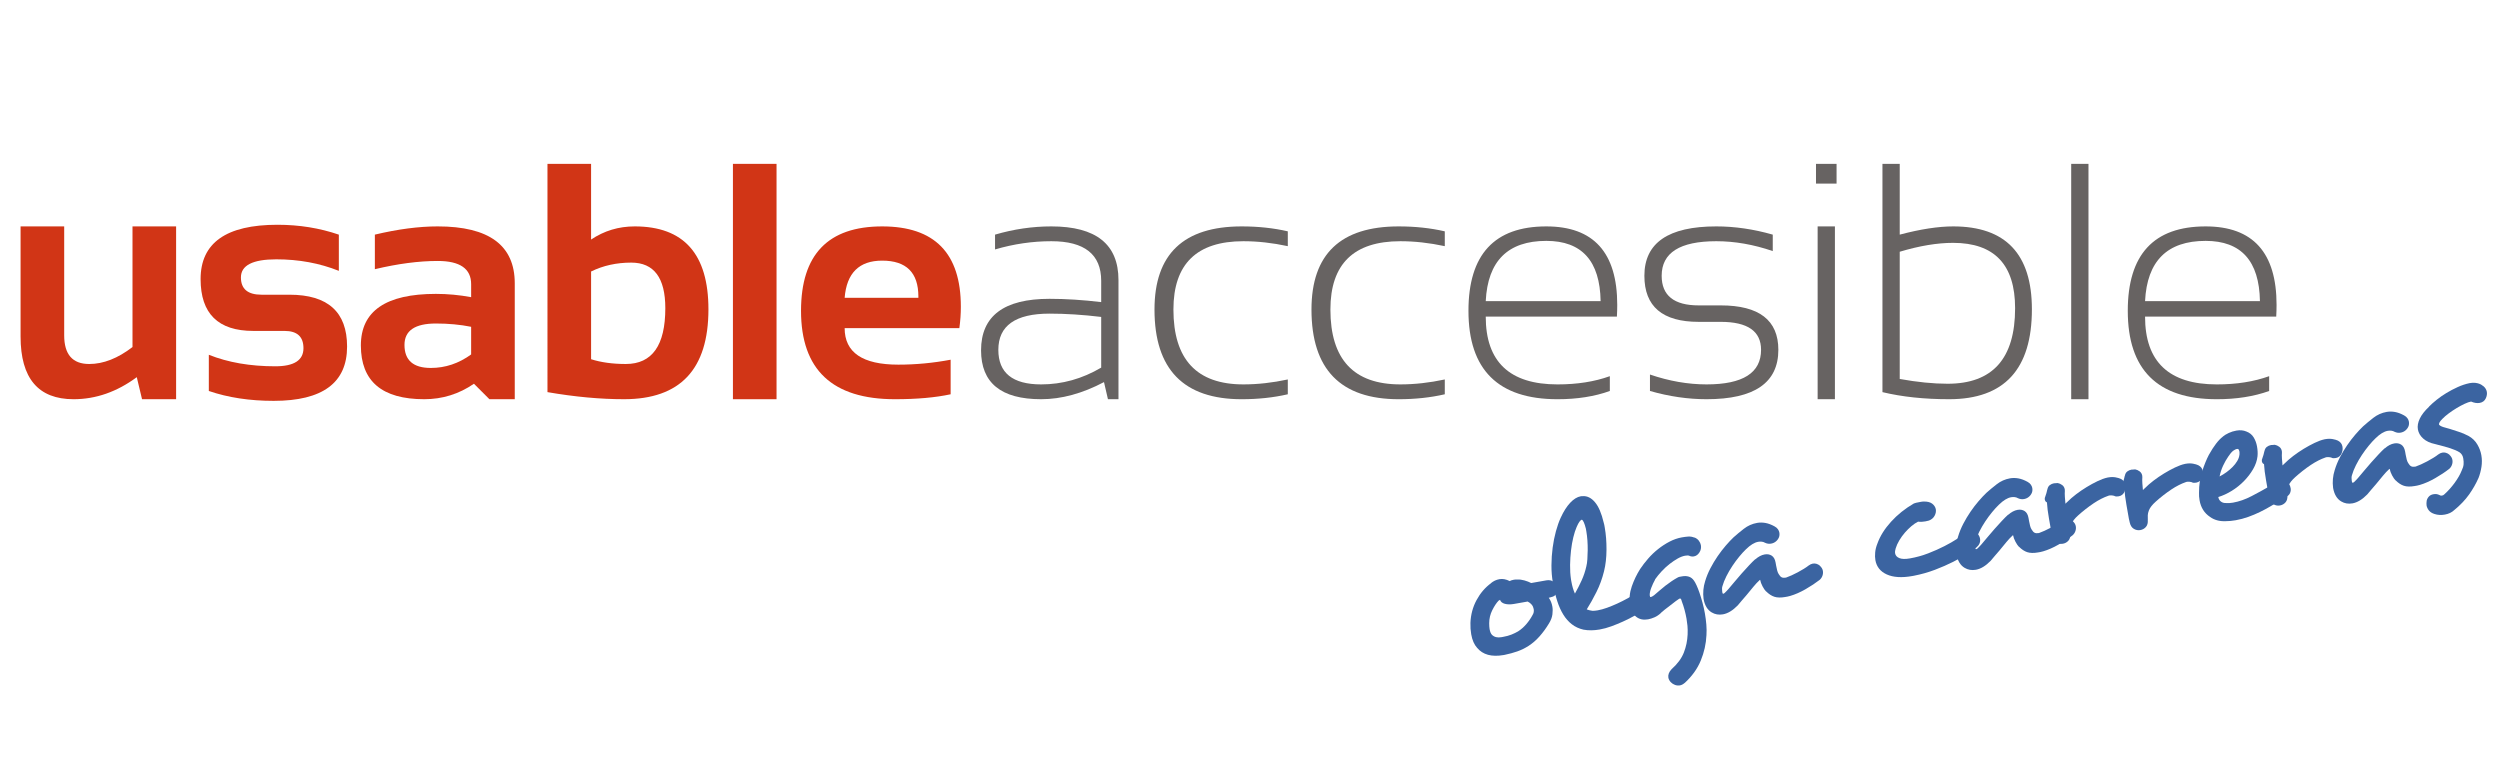 <?xml version="1.0" encoding="utf-8"?>
<!-- Generator: Adobe Illustrator 16.0.0, SVG Export Plug-In . SVG Version: 6.00 Build 0)  -->
<!DOCTYPE svg PUBLIC "-//W3C//DTD SVG 1.1//EN" "http://www.w3.org/Graphics/SVG/1.1/DTD/svg11.dtd">
<svg version="1.1" id="Capa_1" xmlns="http://www.w3.org/2000/svg" xmlns:xlink="http://www.w3.org/1999/xlink" x="0px" y="0px"
	 width="357.805px" height="111px" viewBox="0 0 357.805 111" style="enable-background:new 0 0 357.805 111;" xml:space="preserve"
	>
<style type="text/css">
<![CDATA[
	.st0{fill:#676362;}
	.st1{fill:#D13516;}
	.st2{fill:#3B64A1;}
]]>
</style>
<g>
	<g>
		<path class="st1" d="M25.205,32.403v24.733h-4.876l-0.754-3.156c-2.842,2.104-5.857,3.156-9.045,3.156
			c-5.057,0-7.585-2.992-7.585-8.975V32.403h6.242v15.594c0,2.732,1.193,4.099,3.581,4.099c2.026,0,4.091-0.809,6.195-2.426V32.403
			H25.205z"/>
		<path class="st1" d="M29.887,55.958v-5.182c2.748,1.099,5.92,1.649,9.517,1.649c2.686,0,4.028-0.864,4.028-2.591
			c0-1.649-0.903-2.473-2.708-2.473h-4.476c-5.026,0-7.538-2.474-7.538-7.42c0-5.182,3.667-7.773,11-7.773
			c3.109,0,6.038,0.471,8.786,1.414v5.182c-2.748-1.099-5.732-1.649-8.951-1.649c-3.376,0-5.064,0.864-5.064,2.591
			c0,1.649,0.981,2.473,2.945,2.473h4.004c5.496,0,8.245,2.474,8.245,7.42c0,5.182-3.502,7.773-10.506,7.773
			C35.729,57.372,32.635,56.901,29.887,55.958z"/>
		<path class="st1" d="M51.648,49.434c0-4.915,3.581-7.373,10.742-7.373c1.68,0,3.36,0.157,5.041,0.471v-1.861
			c0-2.214-1.594-3.321-4.782-3.321c-2.701,0-5.7,0.393-8.998,1.178v-4.947c3.298-0.785,6.297-1.178,8.998-1.178
			c7.35,0,11.024,2.717,11.024,8.15v16.583h-3.627l-2.214-2.214c-2.151,1.477-4.522,2.214-7.114,2.214
			C54.671,57.136,51.648,54.569,51.648,49.434z M62.39,46.301c-3,0-4.5,1.021-4.5,3.062c0,2.199,1.256,3.298,3.769,3.298
			c2.073,0,3.997-0.644,5.771-1.932v-3.957C65.86,46.458,64.18,46.301,62.39,46.301z"/>
		<path class="st1" d="M78.355,23.452h6.242v10.835c1.869-1.256,3.949-1.884,6.243-1.884c7.035,0,10.553,3.958,10.553,11.872
			c0,8.574-4.028,12.861-12.084,12.861c-3.392,0-7.043-0.337-10.954-1.013V23.452z M84.598,51.412
			c1.429,0.456,3.086,0.683,4.97,0.683c3.769,0,5.654-2.662,5.654-7.985c0-4.35-1.625-6.525-4.876-6.525
			c-2.104,0-4.02,0.424-5.748,1.272V51.412z"/>
		<path class="st1" d="M111.14,23.452v33.685h-6.242V23.452H111.14z"/>
		<path class="st1" d="M126.258,32.403c7.506,0,11.26,3.832,11.26,11.495c0,1.021-0.071,2.042-0.213,3.062h-16.418
			c0,3.486,2.56,5.229,7.68,5.229c2.496,0,4.993-0.235,7.49-0.707v4.947c-2.183,0.471-4.837,0.707-7.962,0.707
			c-8.967,0-13.45-4.216-13.45-12.649C114.645,36.431,118.516,32.403,126.258,32.403z M120.887,42.626h10.553v-0.188
			c0-3.423-1.728-5.135-5.182-5.135C122.96,37.302,121.17,39.077,120.887,42.626z"/>
		<path class="st0" d="M140.411,50.14c0-4.915,3.267-7.373,9.799-7.373c2.309,0,4.774,0.157,7.396,0.471V40.2
			c0-3.784-2.379-5.677-7.137-5.677c-2.701,0-5.387,0.393-8.057,1.178v-2.12c2.67-0.785,5.355-1.178,8.057-1.178
			c6.407,0,9.61,2.56,9.61,7.679v17.054h-1.508l-0.565-2.45c-3.094,1.633-6.093,2.45-8.998,2.45
			C143.277,57.136,140.411,54.804,140.411,50.14z M150.209,44.887c-4.884,0-7.325,1.728-7.325,5.182
			c0,3.298,2.041,4.947,6.124,4.947c3.016,0,5.881-0.801,8.598-2.402v-7.255C154.984,45.044,152.518,44.887,150.209,44.887z"/>
		<path class="st0" d="M184.313,56.43c-2.041,0.471-4.239,0.707-6.596,0.707c-8.323,0-12.484-4.279-12.484-12.838
			c0-7.93,4.161-11.896,12.484-11.896c2.356,0,4.555,0.235,6.596,0.707v2.12c-2.198-0.471-4.318-0.707-6.359-0.707
			c-6.675,0-10.012,3.259-10.012,9.775c0,7.146,3.337,10.718,10.012,10.718c2.041,0,4.161-0.235,6.359-0.707V56.43z"/>
		<path class="st0" d="M206.781,56.43c-2.041,0.471-4.239,0.707-6.596,0.707c-8.323,0-12.484-4.279-12.484-12.838
			c0-7.93,4.161-11.896,12.484-11.896c2.356,0,4.555,0.235,6.596,0.707v2.12c-2.198-0.471-4.318-0.707-6.359-0.707
			c-6.675,0-10.012,3.259-10.012,9.775c0,7.146,3.337,10.718,10.012,10.718c2.041,0,4.161-0.235,6.359-0.707V56.43z"/>
		<path class="st0" d="M221.311,32.403c6.768,0,10.152,3.745,10.152,11.236c0,0.534-0.017,1.092-0.048,1.673h-18.773
			c0,6.47,3.423,9.705,10.271,9.705c2.811,0,5.308-0.392,7.49-1.178v2.12c-2.183,0.785-4.68,1.178-7.49,1.178
			c-8.496,0-12.744-4.216-12.744-12.649C210.168,36.431,213.882,32.403,221.311,32.403z M212.642,43.097h16.441
			c-0.094-5.748-2.685-8.622-7.772-8.622C215.814,34.476,212.924,37.35,212.642,43.097z"/>
		<path class="st0" d="M236.146,55.958v-2.355c2.748,0.942,5.449,1.413,8.104,1.413c5.197,0,7.797-1.649,7.797-4.947
			c0-2.669-1.924-4.004-5.771-4.004h-3.156c-5.183,0-7.773-2.198-7.773-6.596c0-4.711,3.431-7.066,10.294-7.066
			c2.638,0,5.331,0.393,8.079,1.178v2.355c-2.748-0.942-5.441-1.413-8.079-1.413c-5.214,0-7.82,1.649-7.82,4.946
			c0,2.827,1.767,4.24,5.3,4.24h3.156c5.496,0,8.244,2.12,8.244,6.36c0,4.711-3.424,7.067-10.27,7.067
			C241.595,57.136,238.894,56.744,236.146,55.958z"/>
		<path class="st0" d="M262.853,23.452v2.827h-2.944v-2.827H262.853z M262.617,32.403v24.733h-2.473V32.403H262.617z"/>
		<path class="st0" d="M269.42,23.452h2.474v10.129c2.968-0.785,5.52-1.178,7.655-1.178c7.507,0,11.26,3.958,11.26,11.872
			c0,8.574-3.949,12.861-11.849,12.861c-3.549,0-6.729-0.337-9.54-1.013V23.452z M271.894,54.239
			c2.528,0.456,4.813,0.683,6.854,0.683c6.438,0,9.658-3.604,9.658-10.812c0-6.234-2.96-9.352-8.881-9.352
			c-2.261,0-4.805,0.424-7.632,1.272V54.239z"/>
		<path class="st0" d="M298.907,23.452v33.685h-2.473V23.452H298.907z"/>
		<path class="st0" d="M315.674,32.403c6.768,0,10.152,3.745,10.152,11.236c0,0.534-0.017,1.092-0.048,1.673h-18.773
			c0,6.47,3.423,9.705,10.271,9.705c2.811,0,5.308-0.392,7.49-1.178v2.12c-2.183,0.785-4.68,1.178-7.49,1.178
			c-8.496,0-12.744-4.216-12.744-12.649C304.532,36.431,308.246,32.403,315.674,32.403z M307.005,43.097h16.441
			c-0.094-5.748-2.685-8.622-7.772-8.622C310.177,34.476,307.288,37.35,307.005,43.097z"/>
	</g>
	<g>
	</g>
	<g>
		<path class="st2" d="M222.875,84.772c-0.078,0.22-0.233,0.398-0.464,0.538c-0.089,0.055-0.198,0.098-0.329,0.131
			c-0.132,0.033-0.271,0.072-0.42,0.117c0.257,0.348,0.429,0.768,0.516,1.262c0.058,0.323,0.059,0.695,0.006,1.115
			c-0.054,0.422-0.217,0.853-0.492,1.293c-0.409,0.68-0.855,1.291-1.337,1.836s-1.013,1.008-1.593,1.384
			c-0.511,0.325-1.043,0.585-1.596,0.781c-0.554,0.194-1.162,0.36-1.823,0.497l-0.143,0.025c-1.71,0.301-2.977-0.044-3.798-1.036
			c-0.413-0.455-0.693-1.101-0.841-1.938c-0.09-0.513-0.127-1.054-0.11-1.627c0.046-1.183,0.339-2.272,0.879-3.27
			c0.539-0.996,1.234-1.806,2.085-2.425l-0.028,0.006c0.358-0.299,0.766-0.489,1.222-0.569c0.457-0.08,0.942,0.01,1.459,0.272
			c0.161-0.087,0.355-0.151,0.583-0.191c0.172-0.03,0.336-0.039,0.495-0.029c0.329-0.018,0.675,0.024,1.036,0.128
			c0.36,0.103,0.682,0.228,0.962,0.373l2.195-0.387c0.38-0.067,0.726,0.004,1.037,0.214c0.311,0.21,0.495,0.477,0.552,0.799
			l0.01,0.058C222.975,84.339,222.955,84.553,222.875,84.772z M219.507,87.174c-0.084-0.475-0.372-0.835-0.866-1.082l-1.967,0.347
			c-0.494,0.087-0.927,0.079-1.297-0.021c-0.371-0.101-0.601-0.291-0.688-0.569c-0.016,0.023-0.042,0.038-0.08,0.045
			c-0.035,0.025-0.063,0.04-0.08,0.043l-0.053,0.038c-0.298,0.308-0.597,0.757-0.894,1.348c-0.298,0.593-0.446,1.22-0.446,1.887
			c0.003,0.353,0.023,0.632,0.06,0.841c0.067,0.381,0.184,0.654,0.351,0.82c0.329,0.314,0.77,0.424,1.321,0.326l0.229-0.04
			c0.475-0.084,0.886-0.195,1.233-0.336c0.348-0.14,0.663-0.293,0.948-0.461c0.422-0.271,0.812-0.613,1.17-1.028
			c0.357-0.417,0.66-0.862,0.91-1.337C219.511,87.751,219.561,87.477,219.507,87.174z"/>
		<path class="st2" d="M236.278,85.774c0.047,0.267,0.009,0.523-0.114,0.771c-0.123,0.246-0.333,0.475-0.629,0.684
			c-0.088,0.055-0.172,0.109-0.251,0.161c-0.078,0.055-0.162,0.107-0.25,0.162l-0.005-0.028c-0.376,0.204-0.796,0.434-1.26,0.692
			c-0.464,0.258-0.964,0.508-1.499,0.749s-1.084,0.466-1.645,0.672c-0.563,0.207-1.118,0.359-1.669,0.456
			c-0.836,0.147-1.608,0.156-2.316,0.026c-0.634-0.144-1.188-0.398-1.664-0.766c-0.476-0.365-0.886-0.828-1.228-1.384
			c-0.344-0.557-0.634-1.2-0.87-1.934c-0.237-0.733-0.434-1.545-0.592-2.438l-0.035-0.198c-0.141-0.799-0.209-1.63-0.204-2.493
			s0.062-1.706,0.172-2.527c0.109-0.823,0.265-1.605,0.468-2.347c0.202-0.74,0.431-1.388,0.687-1.942
			c0.41-0.895,0.862-1.607,1.357-2.135c0.494-0.527,0.999-0.837,1.512-0.928c0.133-0.023,0.25-0.024,0.352-0.002l-0.062-0.018
			c0.64-0.035,1.221,0.255,1.74,0.869c0.52,0.613,0.935,1.578,1.245,2.895c0.039,0.111,0.07,0.232,0.094,0.365
			c0.02,0.114,0.042,0.238,0.065,0.371c0.171,0.969,0.254,2.023,0.248,3.159c-0.005,1.138-0.122,2.167-0.352,3.09
			c-0.263,1.065-0.627,2.06-1.091,2.984c-0.464,0.924-0.926,1.75-1.385,2.478c0.104,0.04,0.234,0.082,0.389,0.123
			s0.301,0.068,0.441,0.084c0.098,0.002,0.215-0.005,0.35-0.019s0.259-0.03,0.373-0.05c0.418-0.074,0.866-0.197,1.345-0.369
			c0.479-0.174,0.964-0.372,1.453-0.595c0.49-0.224,0.972-0.467,1.444-0.726c0.474-0.259,0.934-0.517,1.378-0.771l-0.028,0.005
			c0.139-0.104,0.303-0.171,0.493-0.204c0.589-0.104,1.039,0.12,1.353,0.672l-0.005-0.027
			C236.182,85.458,236.248,85.604,236.278,85.774z M226.392,74.38c-0.095,0.017-0.205,0.11-0.332,0.279
			c-0.127,0.17-0.267,0.434-0.419,0.794c-0.168,0.383-0.322,0.865-0.465,1.448c-0.142,0.584-0.252,1.21-0.329,1.881
			c-0.078,0.67-0.123,1.364-0.133,2.081c-0.011,0.717,0.032,1.409,0.131,2.078l0.051,0.284c0.117,0.666,0.287,1.242,0.511,1.732
			c0.343-0.607,0.664-1.238,0.96-1.888c0.297-0.65,0.521-1.322,0.673-2.015c0.072-0.267,0.119-0.605,0.146-1.01
			c0.026-0.406,0.043-0.84,0.05-1.303c0.006-0.461-0.008-0.928-0.042-1.402c-0.035-0.474-0.087-0.911-0.157-1.311l-0.065-0.37
			C226.773,74.872,226.581,74.446,226.392,74.38z"/>
		<path class="st2" d="M243.146,77.393c0.155,0.208,0.25,0.417,0.287,0.626c0.066,0.38-0.003,0.73-0.212,1.05
			c-0.207,0.321-0.474,0.51-0.796,0.567c-0.21,0.037-0.43,0.007-0.663-0.089l0.029-0.005c-0.146-0.053-0.353-0.056-0.619-0.009
			c-0.323,0.057-0.676,0.192-1.06,0.406c-0.384,0.216-0.769,0.474-1.156,0.778c-0.388,0.303-0.763,0.649-1.125,1.036
			c-0.363,0.388-0.685,0.782-0.967,1.185l0.028-0.005c-0.209,0.37-0.395,0.766-0.555,1.186c-0.161,0.421-0.235,0.775-0.224,1.067
			l0.025,0.144c0.017,0.095,0.054,0.137,0.11,0.126c0.114-0.02,0.275-0.106,0.483-0.261c0.239-0.199,0.499-0.422,0.778-0.666
			c0.28-0.246,0.566-0.482,0.859-0.711c0.293-0.228,0.588-0.44,0.887-0.641c0.298-0.2,0.581-0.372,0.849-0.517
			c0.089-0.055,0.19-0.092,0.304-0.112c0.114-0.02,0.238-0.042,0.371-0.065c0.322-0.057,0.629-0.042,0.918,0.043
			c0.29,0.087,0.539,0.278,0.748,0.574c0.103,0.139,0.226,0.361,0.368,0.669c0.142,0.309,0.284,0.671,0.427,1.087
			c0.142,0.416,0.281,0.876,0.419,1.38c0.139,0.505,0.255,1.023,0.349,1.556c0.094,0.531,0.162,1.063,0.207,1.595
			c0.044,0.529,0.05,1.034,0.017,1.51c-0.056,1.245-0.326,2.459-0.813,3.641c-0.487,1.184-1.262,2.261-2.325,3.232l0.023-0.034
			c-0.22,0.196-0.444,0.313-0.672,0.354c-0.247,0.043-0.486,0.021-0.717-0.066c-0.231-0.086-0.419-0.204-0.563-0.355
			c-0.094-0.082-0.175-0.186-0.245-0.31c-0.072-0.124-0.117-0.243-0.138-0.357c-0.073-0.419,0.08-0.827,0.46-1.228
			c0.846-0.756,1.432-1.551,1.756-2.381c0.323-0.832,0.503-1.701,0.539-2.608c0.018-0.454,0.01-0.858-0.023-1.216
			c-0.033-0.356-0.078-0.696-0.135-1.019c-0.078-0.438-0.173-0.862-0.284-1.273c-0.111-0.41-0.24-0.811-0.387-1.195
			c-0.007-0.038-0.019-0.074-0.034-0.112c-0.017-0.035-0.028-0.072-0.035-0.111c-0.046-0.148-0.116-0.214-0.211-0.197
			c-0.057,0.01-0.12,0.041-0.188,0.093c-0.247,0.16-0.55,0.386-0.91,0.674c-0.36,0.29-0.731,0.575-1.113,0.857
			c-0.15,0.145-0.313,0.281-0.485,0.409l0.027-0.005c-0.301,0.288-0.615,0.505-0.943,0.651c-0.326,0.146-0.643,0.245-0.945,0.299
			c-0.666,0.117-1.226,0-1.679-0.352c-0.454-0.35-0.748-0.906-0.882-1.666c-0.157-0.894-0.08-1.788,0.232-2.686
			c0.312-0.897,0.713-1.732,1.203-2.505c0.326-0.488,0.705-0.98,1.137-1.478c0.431-0.498,0.909-0.955,1.434-1.371
			c0.523-0.416,1.073-0.771,1.647-1.069c0.575-0.297,1.156-0.499,1.746-0.603c0.304-0.054,0.605-0.092,0.905-0.115
			c0.3-0.023,0.598,0.026,0.894,0.151l-0.005-0.028C242.778,77.028,242.993,77.186,243.146,77.393z"/>
		<path class="st2" d="M260.893,81.7c0.04,0.229,0.021,0.456-0.056,0.686c-0.077,0.23-0.208,0.43-0.394,0.6
			c-0.587,0.454-1.262,0.902-2.027,1.342c-0.765,0.438-1.493,0.757-2.182,0.957c-0.13,0.042-0.262,0.075-0.395,0.099
			s-0.247,0.044-0.342,0.061c-0.627,0.11-1.144,0.098-1.549-0.036c-0.406-0.134-0.8-0.393-1.181-0.776l0.005,0.029
			c-0.166-0.166-0.338-0.416-0.514-0.747c-0.176-0.332-0.289-0.64-0.339-0.925c-0.057,0.01-0.109,0.048-0.156,0.115
			c-0.22,0.196-0.487,0.482-0.803,0.861s-0.65,0.786-1.005,1.22c-0.23,0.257-0.445,0.506-0.647,0.748
			c-0.203,0.241-0.401,0.477-0.596,0.707c-0.713,0.731-1.421,1.161-2.124,1.285c-0.59,0.104-1.125,0.012-1.606-0.275
			c-0.612-0.362-1-1.009-1.165-1.94c-0.112-0.862-0.036-1.707,0.229-2.538c0.185-0.621,0.434-1.231,0.749-1.837
			c0.314-0.604,0.659-1.178,1.033-1.725c0.374-0.546,0.76-1.049,1.159-1.513c0.398-0.461,0.773-0.861,1.126-1.197
			c0.405-0.365,0.893-0.77,1.461-1.213c0.568-0.442,1.204-0.726,1.907-0.85c0.381-0.067,0.777-0.063,1.192,0.009
			c0.415,0.074,0.85,0.237,1.306,0.49c0.217,0.119,0.379,0.256,0.485,0.415c0.105,0.157,0.172,0.312,0.199,0.464
			c0.043,0.247,0.025,0.476-0.056,0.686c-0.096,0.232-0.243,0.431-0.439,0.592c-0.197,0.163-0.428,0.267-0.694,0.313
			c-0.284,0.05-0.565,0.011-0.843-0.116c-0.153-0.091-0.315-0.145-0.485-0.164c-0.169-0.019-0.34-0.014-0.511,0.017
			c-0.532,0.094-1.115,0.451-1.751,1.073c-0.302,0.289-0.622,0.638-0.96,1.051c-0.34,0.411-0.668,0.857-0.985,1.333
			c-0.317,0.479-0.604,0.97-0.857,1.475c-0.253,0.506-0.44,0.974-0.56,1.406c-0.04,0.104-0.062,0.235-0.063,0.393
			c-0.001,0.158,0.009,0.303,0.032,0.436s0.047,0.207,0.069,0.223c0.007,0.039,0.029,0.055,0.067,0.048
			c0.113-0.021,0.26-0.135,0.439-0.343l0.297-0.316c0.26-0.301,0.556-0.651,0.887-1.053c0.33-0.401,0.672-0.8,1.023-1.195
			c0.353-0.394,0.696-0.772,1.034-1.136c0.337-0.364,0.642-0.667,0.912-0.911l0.005,0.029c0.441-0.392,0.89-0.627,1.345-0.707
			c0.38-0.067,0.714-0.009,1.001,0.175c0.287,0.185,0.474,0.515,0.557,0.99l0.076,0.428c0.047,0.266,0.098,0.501,0.153,0.707
			c0.056,0.206,0.124,0.371,0.204,0.494c0.143,0.249,0.288,0.409,0.438,0.48c0.149,0.072,0.328,0.089,0.538,0.053l0.114-0.021
			c0.221-0.078,0.477-0.182,0.768-0.312c0.29-0.129,0.583-0.274,0.878-0.434c0.296-0.16,0.58-0.323,0.855-0.489
			c0.273-0.166,0.505-0.323,0.695-0.476c0.207-0.153,0.406-0.247,0.597-0.28c0.36-0.063,0.701,0.034,1.021,0.291l0.005,0.027
			C260.706,81.195,260.846,81.434,260.893,81.7z"/>
		<path class="st2" d="M283.385,77.089c0.084,0.476-0.087,0.897-0.512,1.266c-0.312,0.231-0.753,0.534-1.323,0.91
			c-0.571,0.375-1.243,0.758-2.017,1.149c-0.773,0.391-1.638,0.769-2.592,1.133c-0.955,0.363-1.973,0.651-3.052,0.861l-0.229,0.04
			c-1.481,0.262-2.687,0.185-3.611-0.23s-1.472-1.098-1.64-2.048c-0.057-0.322-0.067-0.688-0.031-1.096
			c0.035-0.408,0.142-0.833,0.318-1.275c0.381-1.067,1.029-2.107,1.948-3.121s2.009-1.888,3.271-2.62
			c0.146-0.065,0.437-0.135,0.873-0.212c0.115-0.02,0.219-0.038,0.314-0.055c0.095-0.017,0.173-0.021,0.233-0.012
			c0.507-0.011,0.901,0.086,1.183,0.291c0.28,0.206,0.459,0.468,0.535,0.788c0.057,0.323,0,0.641-0.17,0.955
			c-0.169,0.315-0.438,0.543-0.805,0.686c-0.075,0.014-0.151,0.033-0.226,0.054c-0.073,0.023-0.168,0.045-0.282,0.065
			c-0.171,0.03-0.344,0.051-0.518,0.062c-0.175,0.012-0.353,0.003-0.533-0.023c-0.307,0.152-0.622,0.364-0.946,0.637
			c-0.324,0.273-0.637,0.583-0.938,0.93c-0.302,0.347-0.57,0.718-0.804,1.112c-0.234,0.393-0.406,0.776-0.518,1.148
			c-0.09,0.271-0.115,0.511-0.079,0.72c0.054,0.304,0.255,0.528,0.604,0.672c0.349,0.145,0.855,0.158,1.521,0.041
			c0.912-0.161,1.784-0.403,2.619-0.727s1.603-0.664,2.303-1.024c0.701-0.358,1.307-0.703,1.815-1.039s0.884-0.602,1.123-0.8
			c0.208-0.154,0.426-0.252,0.653-0.292c0.456-0.081,0.839,0.039,1.15,0.356l0.028-0.005
			C283.235,76.626,283.345,76.86,283.385,77.089z"/>
		<path class="st2" d="M297.092,75.319c0.04,0.229,0.021,0.456-0.056,0.686c-0.077,0.23-0.208,0.429-0.394,0.599
			c-0.587,0.455-1.262,0.903-2.027,1.342c-0.765,0.438-1.493,0.756-2.182,0.958c-0.13,0.042-0.262,0.075-0.395,0.099
			s-0.247,0.044-0.342,0.061c-0.627,0.11-1.144,0.098-1.549-0.036c-0.406-0.134-0.8-0.393-1.181-0.777l0.005,0.029
			c-0.166-0.166-0.338-0.416-0.514-0.747s-0.289-0.64-0.339-0.925c-0.057,0.01-0.109,0.048-0.156,0.115
			c-0.22,0.197-0.487,0.483-0.804,0.862c-0.314,0.379-0.649,0.786-1.004,1.22c-0.23,0.257-0.445,0.505-0.647,0.748
			c-0.203,0.241-0.401,0.476-0.596,0.707c-0.713,0.732-1.421,1.162-2.124,1.286c-0.59,0.104-1.125,0.011-1.606-0.275
			c-0.612-0.362-1-1.009-1.165-1.94c-0.113-0.862-0.036-1.708,0.229-2.539c0.185-0.621,0.434-1.231,0.749-1.837
			c0.314-0.603,0.659-1.177,1.033-1.725c0.374-0.546,0.76-1.049,1.159-1.512c0.398-0.462,0.773-0.861,1.126-1.197
			c0.405-0.366,0.893-0.77,1.461-1.213c0.568-0.442,1.204-0.726,1.907-0.85c0.381-0.067,0.777-0.063,1.192,0.009
			c0.414,0.074,0.85,0.237,1.306,0.49c0.217,0.119,0.379,0.256,0.485,0.415c0.105,0.158,0.172,0.312,0.199,0.464
			c0.043,0.247,0.025,0.476-0.056,0.686c-0.096,0.232-0.243,0.43-0.439,0.592c-0.197,0.163-0.428,0.267-0.694,0.313
			c-0.284,0.05-0.565,0.012-0.843-0.116c-0.153-0.091-0.315-0.145-0.485-0.164c-0.17-0.019-0.34-0.014-0.511,0.017
			c-0.532,0.094-1.115,0.451-1.751,1.073c-0.302,0.289-0.622,0.639-0.96,1.051c-0.34,0.412-0.668,0.857-0.985,1.334
			c-0.317,0.478-0.604,0.969-0.857,1.474c-0.253,0.506-0.44,0.974-0.56,1.407c-0.04,0.104-0.062,0.235-0.063,0.393
			c-0.001,0.157,0.009,0.303,0.032,0.436s0.047,0.207,0.069,0.222c0.007,0.039,0.029,0.054,0.067,0.047
			c0.113-0.02,0.26-0.134,0.439-0.342l0.297-0.316c0.26-0.301,0.556-0.652,0.887-1.054c0.33-0.4,0.672-0.799,1.023-1.194
			c0.353-0.394,0.696-0.773,1.034-1.137c0.337-0.363,0.642-0.667,0.912-0.911l0.005,0.029c0.441-0.392,0.89-0.626,1.345-0.707
			c0.38-0.067,0.714-0.009,1.001,0.175c0.287,0.185,0.474,0.515,0.557,0.991l0.076,0.428c0.047,0.266,0.098,0.501,0.153,0.707
			c0.056,0.206,0.124,0.371,0.204,0.494c0.143,0.249,0.288,0.41,0.438,0.481c0.149,0.072,0.328,0.089,0.538,0.052l0.114-0.02
			c0.221-0.078,0.477-0.182,0.768-0.312c0.29-0.128,0.583-0.274,0.878-0.434c0.296-0.16,0.58-0.323,0.854-0.489
			c0.274-0.167,0.506-0.324,0.696-0.476c0.207-0.154,0.406-0.247,0.597-0.281c0.36-0.063,0.701,0.034,1.021,0.291l0.005,0.027
			C296.905,74.813,297.045,75.053,297.092,75.319z"/>
		<path class="st2" d="M303.244,71.031c-0.096,0.017-0.202,0.025-0.319,0.027s-0.23-0.028-0.339-0.087l0.028-0.005
			c-0.286-0.066-0.496-0.089-0.629-0.065c-0.037,0.007-0.095,0.017-0.17,0.03c-0.057,0.01-0.104,0.029-0.138,0.053
			c-0.26,0.086-0.569,0.218-0.929,0.399c-0.36,0.181-0.729,0.398-1.105,0.651s-0.759,0.53-1.146,0.833
			c-0.388,0.303-0.742,0.602-1.063,0.893c-0.491,0.44-0.811,0.848-0.96,1.227c-0.108,0.274-0.164,0.514-0.167,0.72
			s-0.001,0.437,0.005,0.69l-0.006-0.029c0.035,0.425-0.052,0.759-0.264,1.003c-0.212,0.243-0.479,0.393-0.803,0.449
			c-0.323,0.057-0.632-0.001-0.927-0.175c-0.295-0.172-0.491-0.476-0.587-0.91c-0.053-0.187-0.096-0.375-0.129-0.564
			c-0.036-0.209-0.075-0.429-0.115-0.656l-0.231-1.311c-0.077-0.438-0.141-0.853-0.19-1.246c-0.05-0.392-0.082-0.744-0.098-1.054
			c-0.169-0.069-0.271-0.207-0.309-0.417c-0.023-0.133,0.001-0.274,0.072-0.423c0.121-0.315,0.218-0.656,0.29-1.021l0.005,0.028
			c0.049-0.283,0.163-0.494,0.344-0.634c0.182-0.139,0.387-0.229,0.614-0.27c0.038-0.007,0.106-0.009,0.205-0.007
			c0.098,0.003,0.204-0.007,0.318-0.027c0.222,0.041,0.435,0.135,0.638,0.286c0.203,0.15,0.328,0.359,0.375,0.624
			c0.007,0.039,0.008,0.077,0.005,0.118c-0.002,0.039,0,0.077,0.007,0.115c-0.021,0.219-0.02,0.503,0.003,0.853
			c0.022,0.348,0.048,0.666,0.08,0.956c0.034-0.026,0.061-0.046,0.077-0.058c0.018-0.012,0.042-0.042,0.074-0.086
			c0.03-0.044,0.073-0.082,0.127-0.111c0.349-0.355,0.765-0.717,1.248-1.087c0.483-0.368,0.986-0.712,1.509-1.03
			c0.521-0.317,1.04-0.6,1.555-0.847c0.516-0.247,0.989-0.419,1.424-0.515l0.113-0.02c0.38-0.067,0.731-0.071,1.057-0.01
			c0.323,0.06,0.572,0.134,0.744,0.221c0.366,0.19,0.583,0.476,0.65,0.855c0.057,0.323,0.021,0.623-0.105,0.899l0.028-0.005
			C303.932,70.714,303.642,70.961,303.244,71.031z"/>
		<path class="st2" d="M314.331,69.076c-0.096,0.017-0.201,0.026-0.318,0.027s-0.23-0.028-0.339-0.087l0.028-0.005
			c-0.286-0.066-0.496-0.089-0.629-0.065c-0.038,0.007-0.095,0.017-0.17,0.03c-0.058,0.01-0.104,0.029-0.138,0.053
			c-0.26,0.086-0.569,0.218-0.929,0.399c-0.36,0.181-0.729,0.398-1.105,0.651s-0.759,0.53-1.146,0.833
			c-0.388,0.303-0.742,0.601-1.063,0.892c-0.491,0.44-0.812,0.848-0.96,1.227c-0.108,0.274-0.164,0.515-0.167,0.72
			c-0.003,0.206-0.001,0.437,0.005,0.69l-0.006-0.029c0.035,0.426-0.053,0.76-0.264,1.003c-0.212,0.243-0.479,0.393-0.803,0.45
			c-0.323,0.057-0.632-0.001-0.927-0.175c-0.295-0.172-0.491-0.476-0.587-0.91c-0.053-0.186-0.096-0.375-0.129-0.564
			c-0.036-0.209-0.075-0.429-0.115-0.656l-0.231-1.311c-0.077-0.438-0.141-0.852-0.19-1.246c-0.05-0.392-0.082-0.744-0.098-1.054
			c-0.169-0.069-0.271-0.207-0.309-0.417c-0.023-0.133,0.001-0.274,0.072-0.423c0.121-0.315,0.218-0.656,0.29-1.021l0.005,0.028
			c0.049-0.282,0.163-0.494,0.344-0.635c0.182-0.139,0.387-0.229,0.614-0.269c0.038-0.007,0.106-0.009,0.205-0.007
			c0.098,0.003,0.204-0.007,0.318-0.027c0.222,0.04,0.435,0.135,0.638,0.285s0.328,0.359,0.375,0.624
			c0.007,0.039,0.008,0.077,0.005,0.118c-0.002,0.039,0,0.078,0.007,0.116c-0.021,0.219-0.02,0.502,0.003,0.852
			c0.021,0.348,0.048,0.666,0.08,0.956c0.034-0.026,0.061-0.046,0.077-0.058c0.018-0.012,0.042-0.042,0.073-0.086
			s0.074-0.082,0.128-0.111c0.349-0.355,0.765-0.717,1.248-1.087c0.483-0.368,0.986-0.711,1.509-1.03
			c0.521-0.318,1.04-0.599,1.555-0.847c0.516-0.247,0.989-0.419,1.424-0.515l0.113-0.02c0.38-0.067,0.731-0.071,1.057-0.01
			c0.323,0.06,0.572,0.134,0.744,0.221c0.366,0.19,0.583,0.475,0.65,0.855c0.057,0.323,0.021,0.624-0.105,0.9l0.028-0.005
			C315.02,68.76,314.73,69.006,314.331,69.076z"/>
		<path class="st2" d="M327.842,69.869c0.041,0.228,0.012,0.458-0.084,0.69c-0.096,0.233-0.287,0.424-0.574,0.572l0.028-0.005
			c-0.143,0.083-0.294,0.168-0.454,0.256c-0.161,0.088-0.338,0.196-0.53,0.329c-0.372,0.222-0.794,0.473-1.264,0.751
			c-0.47,0.279-0.972,0.548-1.503,0.809c-0.533,0.26-1.093,0.497-1.683,0.708c-0.591,0.211-1.189,0.372-1.797,0.479
			c-0.513,0.091-0.995,0.135-1.445,0.136c-0.876,0.037-1.616-0.167-2.224-0.607c-0.82-0.541-1.322-1.334-1.506-2.38
			c-0.033-0.189-0.057-0.376-0.07-0.561c-0.013-0.184-0.016-0.365-0.007-0.542c-0.001-1.117,0.147-2.131,0.447-3.047
			c0.299-0.915,0.617-1.695,0.953-2.343c0.715-1.282,1.384-2.154,2.008-2.616l-0.028,0.005c0.239-0.199,0.531-0.377,0.875-0.536
			c0.344-0.159,0.706-0.272,1.086-0.339c0.532-0.094,1.01-0.05,1.434,0.13c0.462,0.173,0.811,0.456,1.046,0.844
			c0.235,0.391,0.395,0.823,0.479,1.297c0.09,0.513,0.113,0.979,0.07,1.399c-0.067,0.618-0.277,1.233-0.63,1.844
			c-0.354,0.612-0.792,1.183-1.314,1.716c-0.523,0.534-1.107,0.999-1.752,1.397c-0.646,0.396-1.284,0.69-1.917,0.88
			c0.051,0.285,0.177,0.502,0.38,0.653c0.202,0.151,0.449,0.22,0.742,0.208c0.298,0.025,0.627,0.006,0.988-0.058
			c0.874-0.154,1.765-0.467,2.671-0.941c0.906-0.473,1.723-0.92,2.452-1.343c0.249-0.141,0.484-0.281,0.705-0.417
			c0.221-0.138,0.421-0.25,0.602-0.34c0.054-0.03,0.108-0.053,0.163-0.074c0.056-0.019,0.13-0.037,0.226-0.054
			c0.247-0.043,0.473-0.01,0.679,0.101s0.384,0.261,0.535,0.45l-0.005-0.028C327.726,69.43,327.799,69.622,327.842,69.869z
			 M320.508,64.608c-0.01-0.058-0.03-0.117-0.061-0.181c-0.031-0.063-0.06-0.111-0.085-0.147c-0.045-0.031-0.124-0.037-0.238-0.017
			c-0.095,0.017-0.195,0.06-0.301,0.126c-0.105,0.068-0.203,0.129-0.291,0.184l0.028-0.005c-0.188,0.151-0.406,0.415-0.654,0.792
			c-0.267,0.38-0.513,0.815-0.739,1.305c-0.227,0.491-0.393,1.001-0.495,1.528c0.341-0.178,0.672-0.383,0.994-0.616
			c0.321-0.234,0.614-0.486,0.88-0.757c0.266-0.272,0.485-0.557,0.659-0.851c0.172-0.295,0.273-0.582,0.303-0.862l0.005,0.028
			C320.53,64.898,320.529,64.722,320.508,64.608z"/>
		<path class="st2" d="M334.312,65.554c-0.096,0.017-0.201,0.025-0.319,0.027c-0.116,0.002-0.23-0.028-0.338-0.087l0.028-0.005
			c-0.286-0.066-0.496-0.088-0.629-0.065c-0.038,0.007-0.095,0.017-0.171,0.03c-0.057,0.01-0.103,0.029-0.138,0.053
			c-0.259,0.086-0.568,0.218-0.929,0.399c-0.359,0.182-0.729,0.398-1.104,0.651c-0.377,0.252-0.759,0.53-1.146,0.833
			s-0.741,0.601-1.063,0.892c-0.491,0.44-0.811,0.848-0.959,1.228c-0.108,0.274-0.164,0.514-0.167,0.72
			c-0.004,0.206-0.001,0.436,0.004,0.69l-0.005-0.029c0.035,0.426-0.053,0.759-0.265,1.003c-0.212,0.243-0.479,0.393-0.803,0.45
			c-0.323,0.057-0.631-0.001-0.926-0.175c-0.296-0.173-0.491-0.477-0.587-0.911c-0.054-0.186-0.096-0.375-0.129-0.564
			c-0.037-0.209-0.075-0.429-0.116-0.656l-0.23-1.311c-0.077-0.438-0.142-0.852-0.19-1.246c-0.05-0.392-0.083-0.744-0.098-1.054
			c-0.169-0.069-0.272-0.207-0.309-0.417c-0.023-0.133,0-0.273,0.072-0.423c0.12-0.315,0.217-0.656,0.29-1.021l0.005,0.028
			c0.048-0.282,0.163-0.494,0.344-0.634c0.181-0.139,0.386-0.229,0.614-0.269c0.037-0.007,0.105-0.009,0.204-0.007
			c0.099,0.003,0.205-0.007,0.318-0.027c0.223,0.041,0.436,0.135,0.638,0.285c0.203,0.15,0.328,0.359,0.375,0.624
			c0.007,0.039,0.009,0.077,0.006,0.118c-0.003,0.039,0,0.078,0.006,0.116c-0.02,0.219-0.02,0.503,0.003,0.853
			c0.022,0.347,0.049,0.666,0.08,0.955c0.035-0.026,0.061-0.046,0.078-0.058c0.018-0.012,0.042-0.042,0.073-0.087
			c0.031-0.044,0.074-0.081,0.127-0.111c0.349-0.355,0.766-0.717,1.249-1.087c0.483-0.368,0.986-0.711,1.508-1.03
			c0.522-0.317,1.041-0.599,1.556-0.847c0.515-0.247,0.988-0.419,1.423-0.515l0.114-0.02c0.38-0.067,0.731-0.07,1.057-0.01
			c0.323,0.06,0.571,0.134,0.744,0.221c0.366,0.19,0.583,0.475,0.65,0.855c0.057,0.323,0.021,0.624-0.106,0.9l0.028-0.005
			C335,65.237,334.711,65.484,334.312,65.554z"/>
		<path class="st2" d="M350.993,65.818c0.04,0.229,0.022,0.456-0.056,0.685c-0.076,0.23-0.208,0.43-0.394,0.599
			c-0.586,0.455-1.262,0.903-2.026,1.342c-0.766,0.438-1.493,0.756-2.183,0.958c-0.13,0.042-0.261,0.075-0.394,0.099
			c-0.134,0.023-0.247,0.043-0.343,0.06c-0.627,0.111-1.144,0.098-1.549-0.036c-0.406-0.134-0.799-0.393-1.18-0.777l0.005,0.029
			c-0.167-0.166-0.338-0.416-0.515-0.747c-0.175-0.332-0.288-0.64-0.339-0.925c-0.057,0.01-0.109,0.048-0.155,0.115
			c-0.221,0.197-0.488,0.483-0.804,0.862c-0.315,0.378-0.65,0.786-1.005,1.22c-0.229,0.257-0.445,0.505-0.646,0.748
			c-0.203,0.241-0.401,0.476-0.596,0.707c-0.713,0.731-1.422,1.162-2.125,1.286c-0.589,0.104-1.125,0.011-1.606-0.276
			c-0.612-0.362-1-1.009-1.164-1.94c-0.113-0.862-0.036-1.707,0.229-2.538c0.185-0.621,0.434-1.231,0.749-1.837
			c0.314-0.604,0.659-1.178,1.033-1.725c0.374-0.546,0.76-1.049,1.158-1.512c0.398-0.462,0.774-0.862,1.127-1.198
			c0.405-0.365,0.893-0.77,1.461-1.213c0.568-0.442,1.203-0.726,1.907-0.85c0.38-0.067,0.777-0.063,1.192,0.009
			c0.414,0.074,0.85,0.237,1.306,0.49c0.216,0.119,0.378,0.256,0.484,0.415c0.106,0.157,0.173,0.312,0.199,0.464
			c0.044,0.247,0.025,0.476-0.055,0.686c-0.097,0.232-0.243,0.431-0.44,0.592c-0.196,0.163-0.428,0.267-0.693,0.313
			c-0.285,0.05-0.566,0.011-0.844-0.116c-0.153-0.091-0.314-0.145-0.484-0.164c-0.17-0.019-0.34-0.014-0.512,0.017
			c-0.531,0.094-1.115,0.451-1.75,1.073c-0.303,0.289-0.623,0.638-0.961,1.051c-0.339,0.411-0.667,0.857-0.984,1.333
			c-0.318,0.478-0.604,0.97-0.857,1.475c-0.254,0.506-0.44,0.974-0.561,1.406c-0.039,0.105-0.061,0.235-0.063,0.393
			c-0.002,0.157,0.009,0.302,0.032,0.435s0.047,0.208,0.069,0.223c0.006,0.039,0.028,0.054,0.066,0.047
			c0.114-0.02,0.261-0.134,0.439-0.342l0.297-0.316c0.261-0.301,0.556-0.652,0.888-1.054c0.33-0.4,0.672-0.799,1.023-1.194
			c0.352-0.394,0.696-0.773,1.034-1.137c0.337-0.364,0.642-0.667,0.912-0.911l0.005,0.029c0.44-0.392,0.889-0.627,1.345-0.707
			c0.38-0.067,0.713-0.009,1.001,0.175c0.287,0.185,0.473,0.515,0.557,0.99l0.075,0.428c0.047,0.266,0.098,0.501,0.154,0.707
			c0.055,0.206,0.124,0.371,0.204,0.494c0.142,0.249,0.288,0.409,0.438,0.48c0.149,0.072,0.329,0.089,0.538,0.052l0.114-0.02
			c0.221-0.078,0.478-0.182,0.768-0.312c0.291-0.129,0.584-0.274,0.879-0.434c0.295-0.16,0.58-0.323,0.854-0.489
			s0.506-0.324,0.695-0.476c0.207-0.154,0.406-0.247,0.597-0.281c0.36-0.063,0.701,0.034,1.021,0.291l0.005,0.027
			C350.805,65.312,350.946,65.551,350.993,65.818z"/>
		<path class="st2" d="M354.904,57.664c-0.38,0.067-0.792,0.003-1.238-0.193c-0.247,0.043-0.557,0.151-0.928,0.324
			c-0.37,0.174-0.752,0.378-1.141,0.613c-0.39,0.236-0.767,0.487-1.131,0.758c-0.363,0.269-0.669,0.534-0.918,0.793
			c-0.333,0.333-0.492,0.596-0.478,0.789c0.061,0.127,0.259,0.25,0.593,0.366c0.166,0.05,0.326,0.096,0.479,0.137
			c0.155,0.04,0.314,0.086,0.479,0.135c0.417,0.144,0.849,0.283,1.294,0.419c0.445,0.138,0.916,0.339,1.414,0.604
			c0.523,0.299,0.932,0.697,1.225,1.194c0.294,0.497,0.487,1.012,0.581,1.543c0.097,0.552,0.102,1.109,0.016,1.673
			c-0.087,0.563-0.225,1.088-0.414,1.572c-0.363,0.827-0.82,1.628-1.369,2.401c-0.55,0.772-1.253,1.509-2.108,2.209
			c-0.353,0.335-0.805,0.552-1.355,0.649c-0.532,0.094-1.027,0.064-1.485-0.089c-0.354-0.115-0.618-0.284-0.794-0.507
			c-0.177-0.225-0.287-0.46-0.33-0.707c-0.018-0.095-0.022-0.206-0.016-0.335c0.007-0.128,0.019-0.253,0.037-0.373
			c0.058-0.227,0.165-0.422,0.322-0.586s0.369-0.271,0.635-0.317c0.152-0.027,0.298-0.033,0.438-0.019
			c0.14,0.016,0.296,0.066,0.468,0.153c0.09,0.063,0.191,0.084,0.306,0.064c0.151-0.026,0.269-0.086,0.35-0.179
			c0.541-0.487,1.037-1.04,1.486-1.658c0.45-0.619,0.782-1.202,1-1.749c0.158-0.321,0.248-0.617,0.271-0.885
			c0.021-0.269,0.008-0.535-0.039-0.802l-0.021-0.113c-0.061-0.342-0.235-0.615-0.526-0.818c-0.351-0.213-0.791-0.403-1.32-0.575
			c-0.53-0.171-1.123-0.336-1.777-0.495c-0.083-0.025-0.149-0.042-0.2-0.054c-0.051-0.01-0.118-0.027-0.2-0.052
			c-0.713-0.149-1.278-0.412-1.697-0.789c-0.419-0.376-0.672-0.811-0.759-1.306c-0.084-0.475,0.006-0.989,0.271-1.546
			c0.265-0.556,0.708-1.124,1.331-1.704l-0.028,0.005c0.298-0.308,0.666-0.637,1.104-0.989c0.438-0.351,0.908-0.679,1.413-0.983
			c0.505-0.304,1.038-0.584,1.601-0.841c0.562-0.256,1.117-0.44,1.665-0.557l0.085-0.015c0.381-0.067,0.738-0.062,1.076,0.016
			c0.337,0.079,0.611,0.215,0.822,0.413l-0.005-0.027c0.297,0.241,0.474,0.522,0.531,0.846c0.05,0.285,0.005,0.587-0.134,0.906
			C355.615,57.361,355.322,57.59,354.904,57.664z"/>
	</g>
</g>
<g>
</g>
<g>
</g>
<g>
</g>
<g>
</g>
<g>
</g>
<g>
</g>
</svg>
